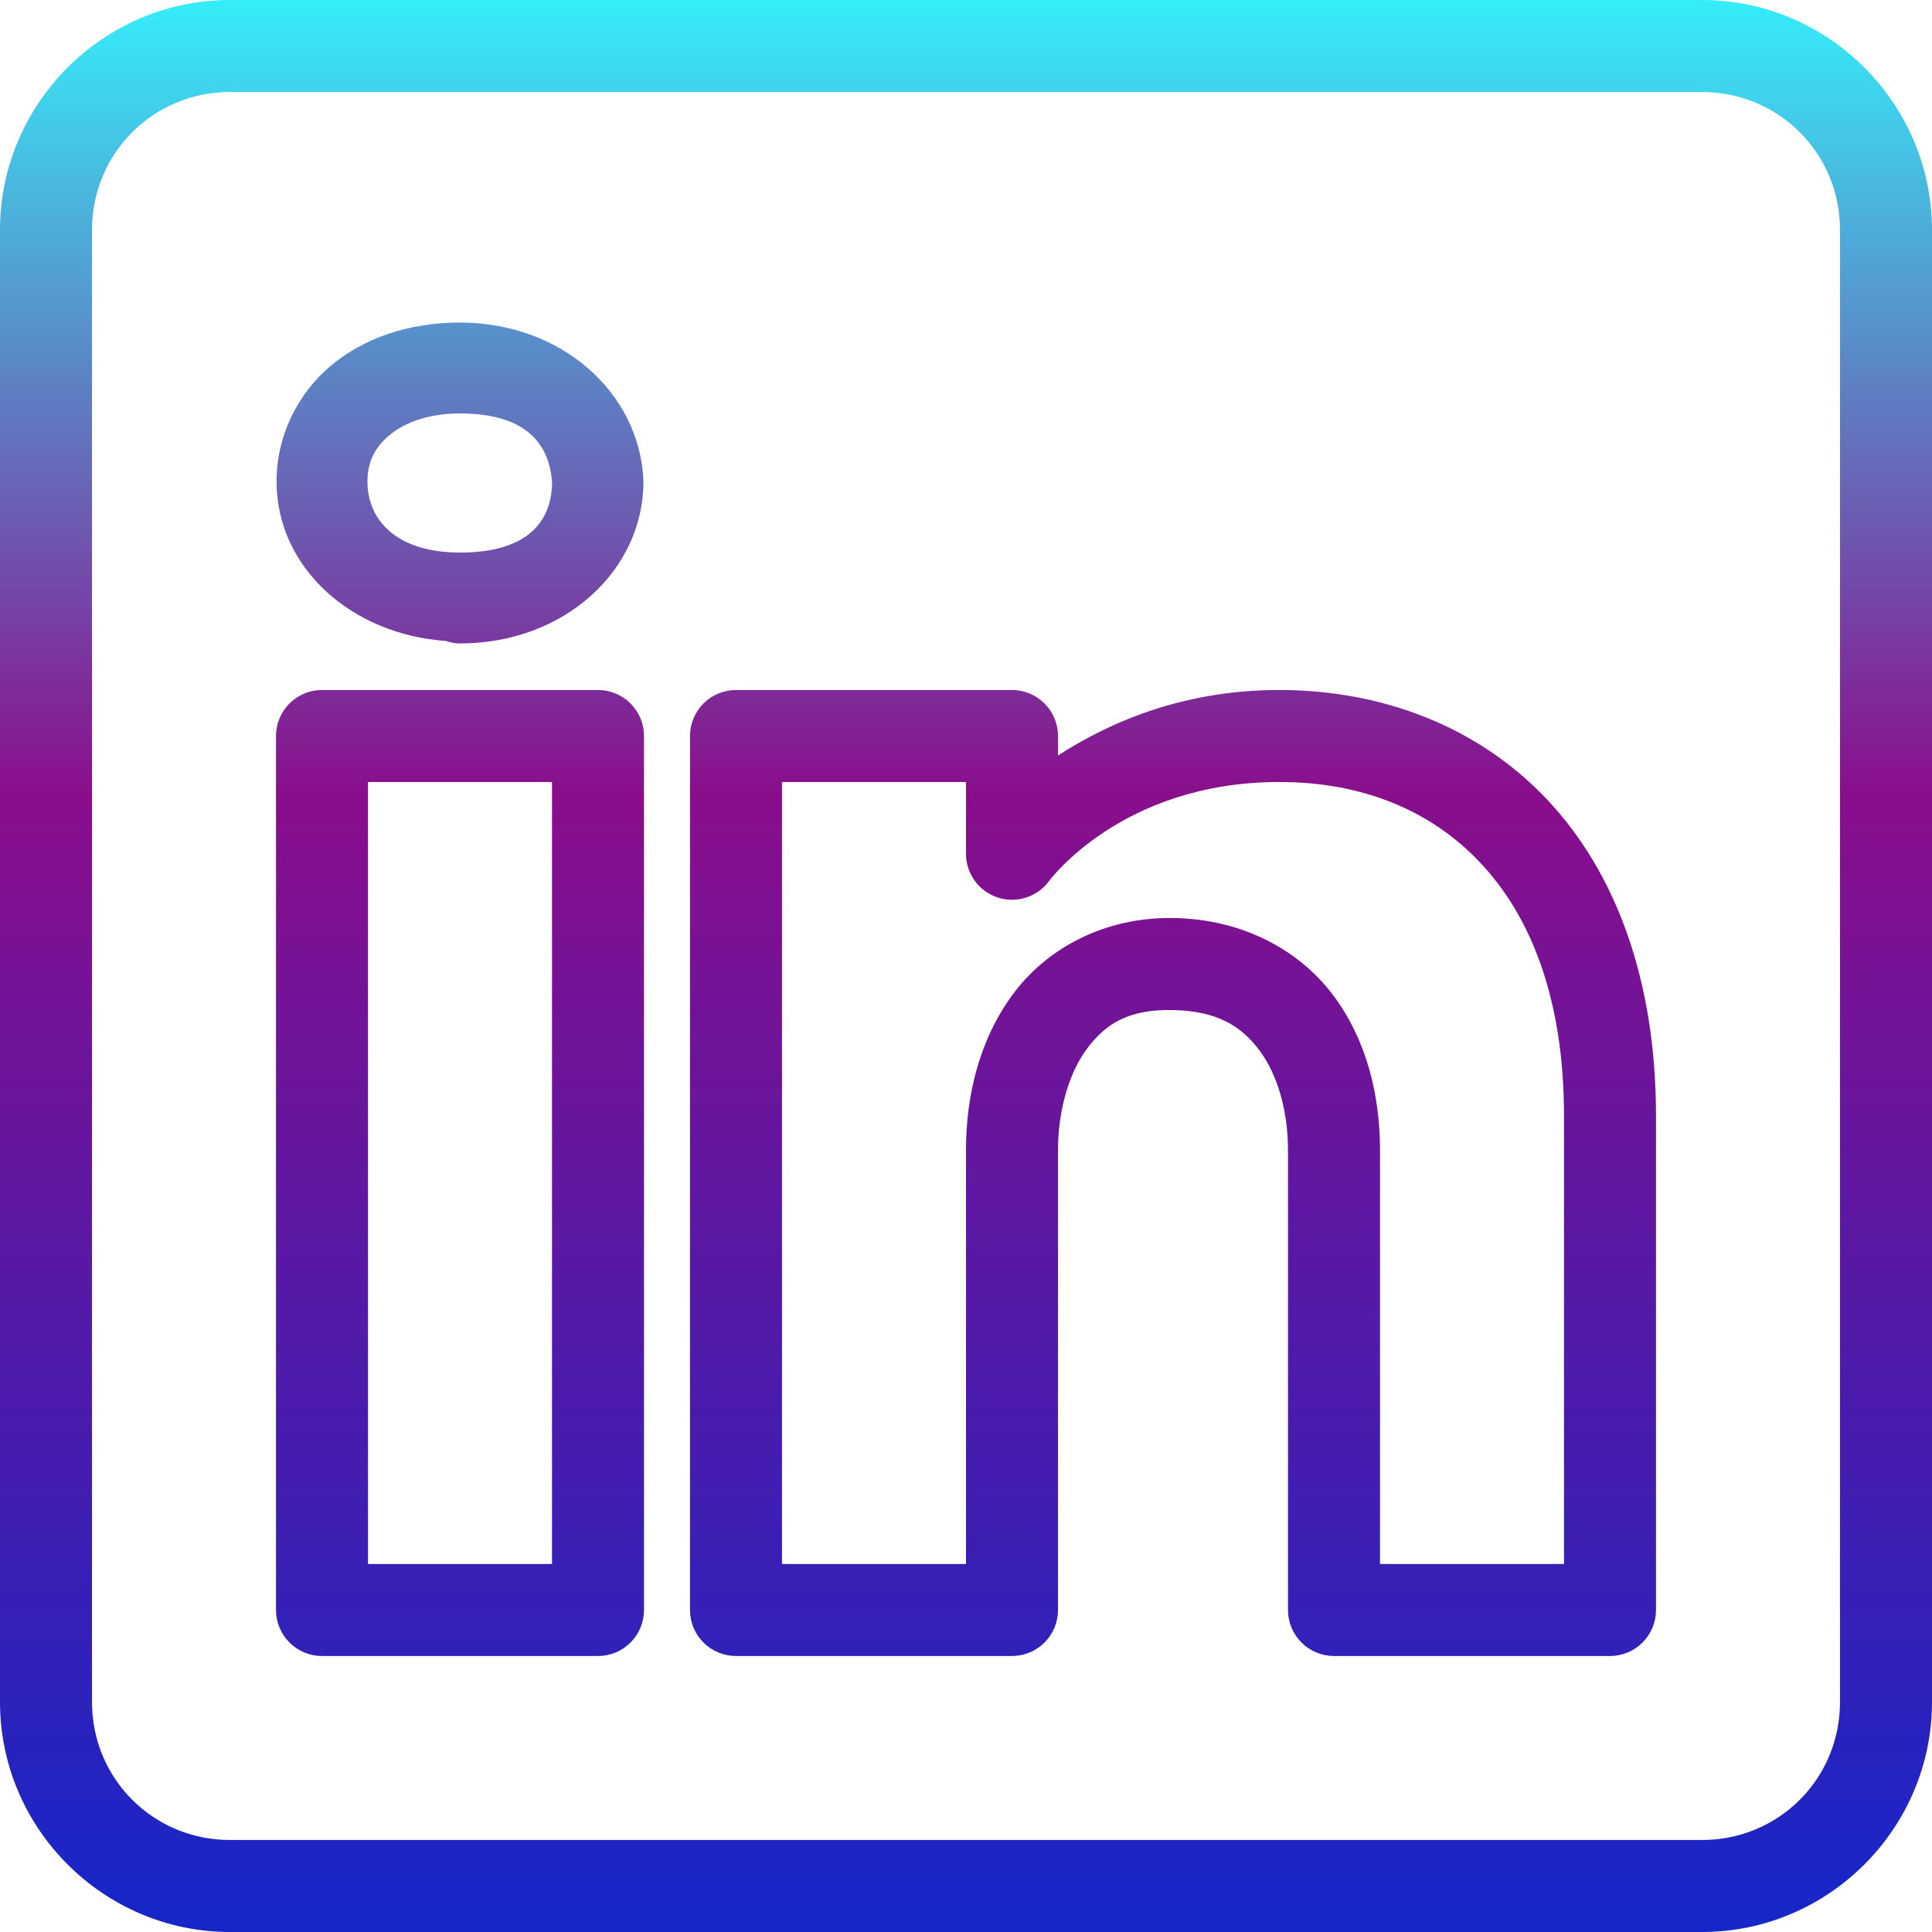 <svg width="42" height="42" viewBox="0 0 42 42" fill="none" xmlns="http://www.w3.org/2000/svg">
<path d="M5 0C2.25 0 0 2.25 0 5V37C0 39.749 2.25 42 5 42H37C39.749 42 42 39.749 42 37V5C42 2.25 39.749 0 37 0H5ZM5 2H37C38.669 2 40 3.332 40 5V37C40 38.669 38.669 40 37 40H5C3.332 40 2 38.669 2 37V5C2 3.332 3.332 2 5 2ZM10 7.012C8.905 7.012 7.919 7.339 7.189 7.953C6.46 8.567 6.012 9.485 6.012 10.467C6.012 12.334 7.631 13.79 9.691 13.934L9.695 13.935C9.793 13.969 9.896 13.987 10 13.988C12.273 13.988 13.988 12.396 13.988 10.467C13.988 10.449 13.987 10.432 13.986 10.414C13.885 8.514 12.19 7.012 10 7.012ZM10 8.988C11.392 8.988 11.942 9.61 12.002 10.492C11.99 11.348 11.46 12.012 10 12.012C8.615 12.012 7.988 11.302 7.988 10.467C7.988 10.049 8.141 9.734 8.461 9.465C8.781 9.195 9.295 8.988 10 8.988ZM7 15C6.735 15 6.48 15.105 6.293 15.293C6.105 15.48 6 15.735 6 16V35C6 35.265 6.105 35.52 6.293 35.707C6.48 35.895 6.735 36 7 36H13C13.265 36 13.52 35.895 13.707 35.707C13.895 35.52 14 35.265 14 35V29.135V16C14 15.735 13.895 15.48 13.707 15.293C13.52 15.105 13.265 15 13 15H7ZM16 15C15.735 15 15.48 15.105 15.293 15.293C15.105 15.48 15 15.735 15 16V35C15 35.265 15.105 35.52 15.293 35.707C15.48 35.895 15.735 36 16 36H22C22.265 36 22.52 35.895 22.707 35.707C22.895 35.52 23 35.265 23 35V25C23 24.17 23.226 23.345 23.625 22.805C24.024 22.264 24.526 21.94 25.482 21.957C26.468 21.974 26.99 22.312 27.385 22.842C27.779 23.372 28 24.167 28 25V35C28 35.265 28.105 35.52 28.293 35.707C28.48 35.895 28.735 36 29 36H35C35.265 36 35.52 35.895 35.707 35.707C35.895 35.52 36 35.265 36 35V24.262C36 21.3 35.123 18.954 33.619 17.367C32.115 15.78 30.024 15 27.812 15C25.71 15 24.111 15.705 23 16.424V16C23 15.735 22.895 15.48 22.707 15.293C22.52 15.105 22.265 15 22 15H16ZM8 17H12V29.135V34H8V17ZM17 17H21V18.561C21 18.77 21.066 18.975 21.189 19.145C21.311 19.315 21.484 19.442 21.683 19.509C21.882 19.575 22.096 19.578 22.297 19.515C22.497 19.453 22.673 19.33 22.799 19.162C22.799 19.162 24.369 17 27.812 17C29.566 17 31.069 17.583 32.168 18.742C33.267 19.902 34 21.688 34 24.262V34H30V25C30 23.833 29.721 22.627 28.99 21.646C28.26 20.666 27.032 19.983 25.518 19.957C23.995 19.93 22.747 20.627 22.016 21.619C21.284 22.611 21 23.83 21 25V34H17V17Z" fill="url(#paint0_linear_146_23)"/>
<defs>
<linearGradient id="paint0_linear_146_23" x1="21" y1="0" x2="21" y2="42" gradientUnits="userSpaceOnUse">
<stop stop-color="#35EDF9"/>
<stop offset="0.411" stop-color="#890E8B"/>
<stop offset="1" stop-color="#0E20C6" stop-opacity="0.97"/>
</linearGradient>
</defs>
</svg>
